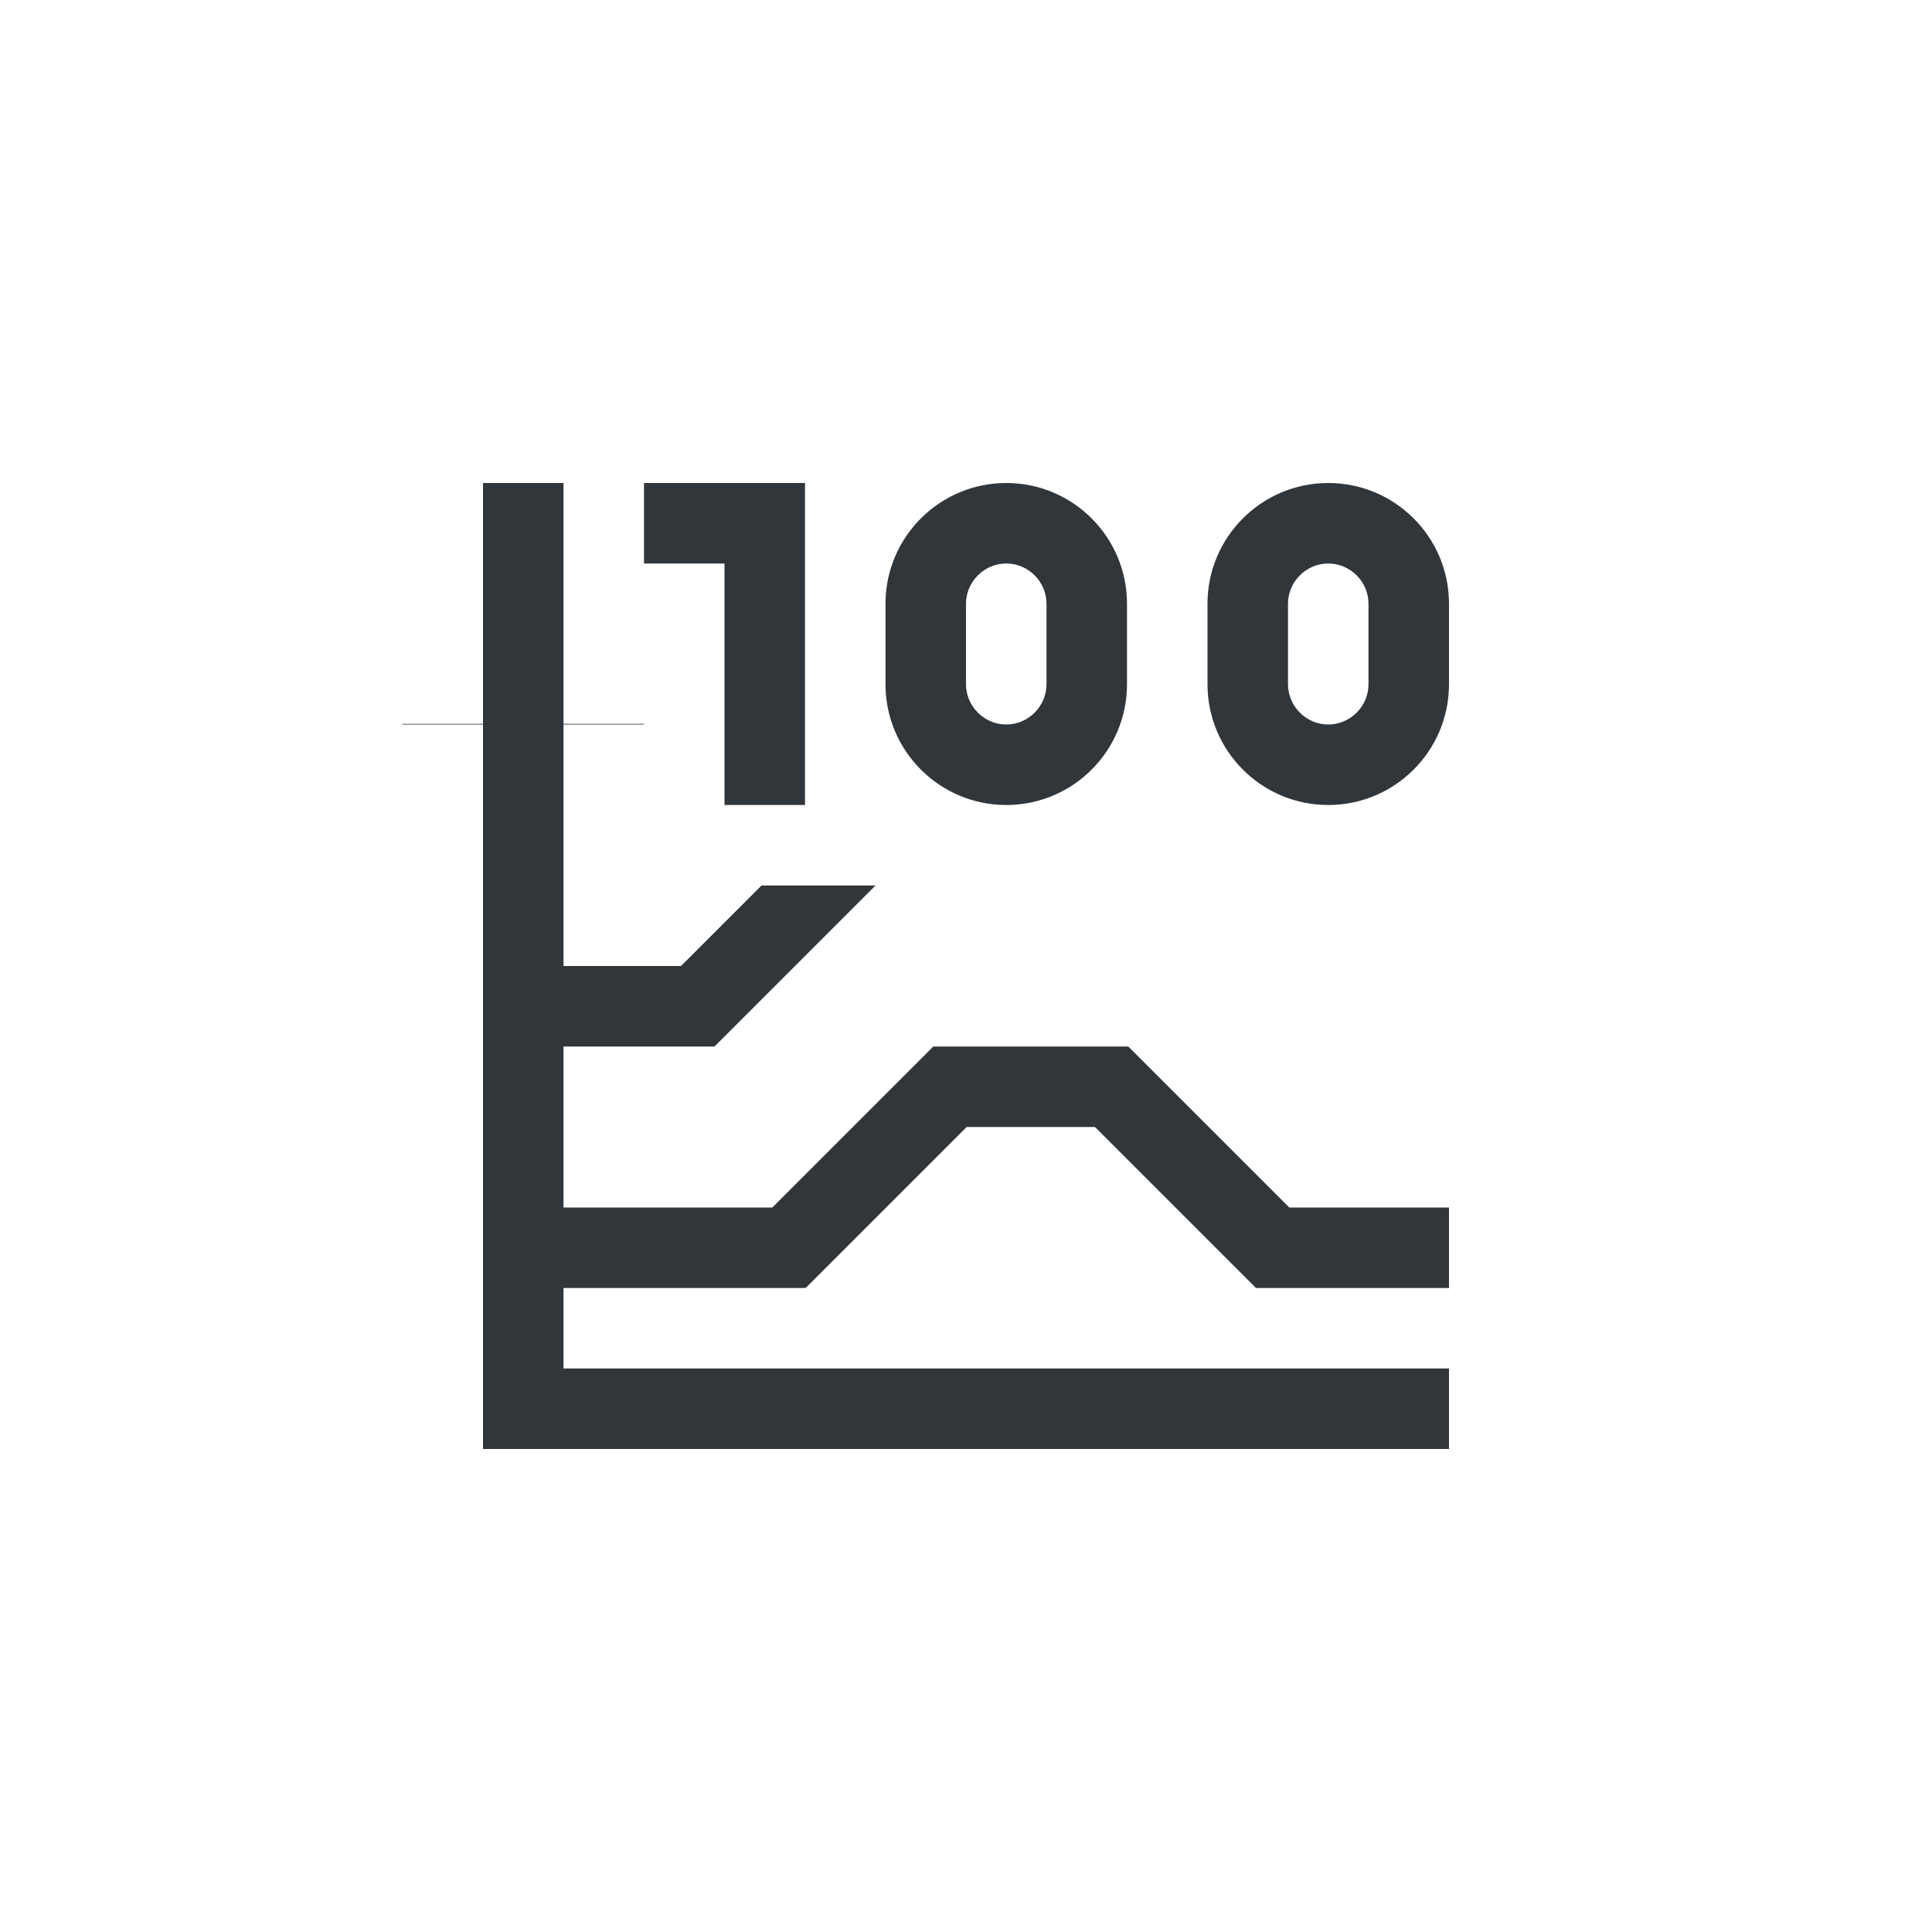 <svg xmlns="http://www.w3.org/2000/svg" width="12pt" height="12pt" version="1.1" viewBox="0 0 12 12">
 <g>
  <path style="fill:rgb(19.216%,21.176%,23.137%)" d="M 3 3 L 3 4.496 L 2.5 4.496 L 2.5 4.5 L 3 4.5 L 3 9 L 9 9 L 9 8.5 L 3.5 8.5 L 3.5 8 L 5 8 L 5 7.996 L 5.004 8 L 6.004 7 L 6.801 7 L 7.801 8 L 9 8 L 9 7.5 L 8.008 7.5 L 7.008 6.5 L 5.797 6.5 L 4.797 7.5 L 3.5 7.5 L 3.5 6.5 L 4.438 6.5 L 5.438 5.5 L 4.73 5.5 L 4.23 6 L 3.5 6 L 3.5 4.5 L 4 4.5 L 4 4.496 L 3.5 4.496 L 3.5 3 Z M 4 3 L 4 3.5 L 4.5 3.5 L 4.5 5 L 5 5 L 5 3 Z M 6.25 3 C 5.836 3 5.5 3.336 5.5 3.75 L 5.5 4.25 C 5.5 4.664 5.836 5 6.25 5 C 6.664 5 7 4.664 7 4.25 L 7 3.75 C 7 3.336 6.664 3 6.25 3 Z M 8.25 3 C 7.836 3 7.5 3.336 7.5 3.75 L 7.5 4.25 C 7.5 4.664 7.836 5 8.25 5 C 8.664 5 9 4.664 9 4.25 L 9 3.75 C 9 3.336 8.664 3 8.25 3 Z M 6.25 3.5 C 6.387 3.5 6.5 3.613 6.5 3.75 L 6.5 4.25 C 6.5 4.387 6.387 4.5 6.25 4.5 C 6.113 4.5 6 4.387 6 4.25 L 6 3.75 C 6 3.613 6.113 3.5 6.25 3.5 Z M 8.25 3.5 C 8.387 3.5 8.5 3.613 8.5 3.75 L 8.5 4.25 C 8.5 4.387 8.387 4.5 8.25 4.5 C 8.113 4.5 8 4.387 8 4.25 L 8 3.75 C 8 3.613 8.113 3.5 8.25 3.5 Z M 8.25 3.5"/>
 </g>
</svg>
